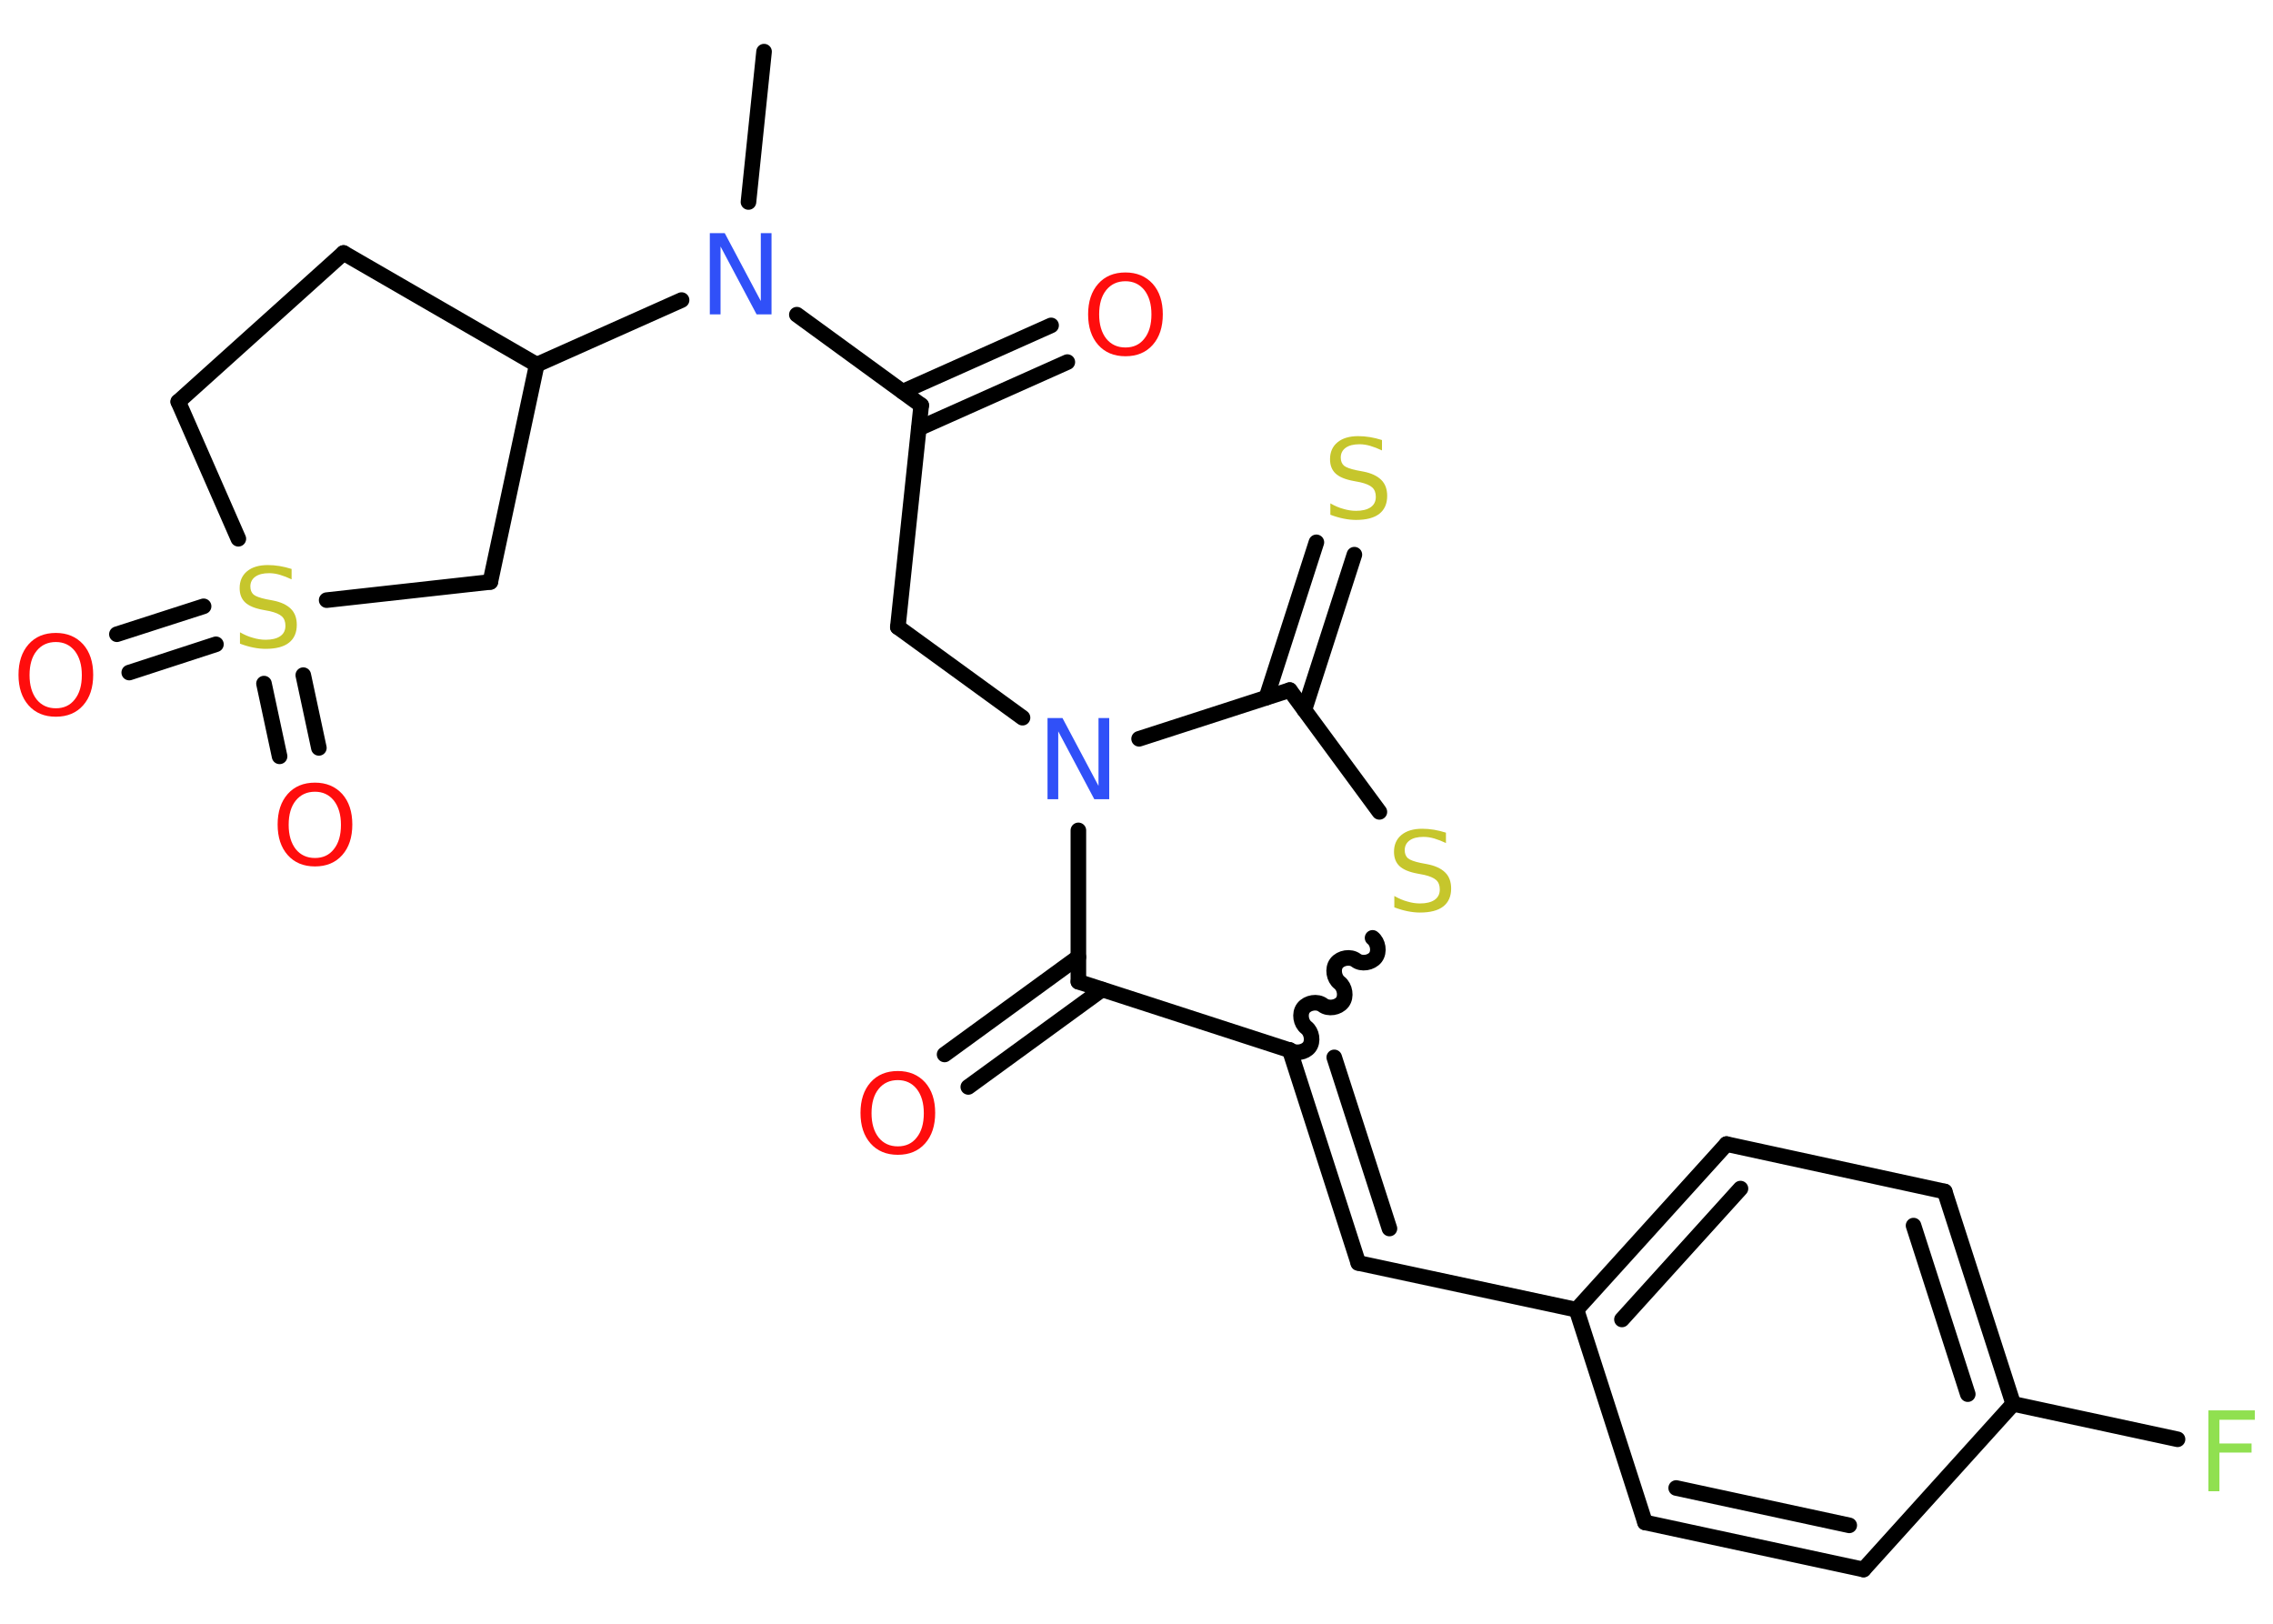 <?xml version='1.0' encoding='UTF-8'?>
<!DOCTYPE svg PUBLIC "-//W3C//DTD SVG 1.1//EN" "http://www.w3.org/Graphics/SVG/1.1/DTD/svg11.dtd">
<svg version='1.2' xmlns='http://www.w3.org/2000/svg' xmlns:xlink='http://www.w3.org/1999/xlink' width='70.0mm' height='50.0mm' viewBox='0 0 70.0 50.0'>
  <desc>Generated by the Chemistry Development Kit (http://github.com/cdk)</desc>
  <g stroke-linecap='round' stroke-linejoin='round' stroke='#000000' stroke-width='.48' fill='#FF0D0D'>
    <rect x='.0' y='.0' width='70.0' height='50.0' fill='#FFFFFF' stroke='none'/>
    <g id='mol1' class='mol'>
      <line id='mol1bnd1' class='bond' x1='23.53' y1='1.59' x2='23.05' y2='6.22'/>
      <line id='mol1bnd2' class='bond' x1='24.54' y1='9.69' x2='28.37' y2='12.48'/>
      <g id='mol1bnd3' class='bond'>
        <line x1='27.8' y1='12.06' x2='32.37' y2='10.02'/>
        <line x1='28.3' y1='13.19' x2='32.87' y2='11.15'/>
      </g>
      <line id='mol1bnd4' class='bond' x1='28.37' y1='12.48' x2='27.65' y2='19.31'/>
      <line id='mol1bnd5' class='bond' x1='27.65' y1='19.31' x2='31.49' y2='22.1'/>
      <line id='mol1bnd6' class='bond' x1='33.21' y1='25.57' x2='33.21' y2='30.23'/>
      <g id='mol1bnd7' class='bond'>
        <line x1='33.94' y1='30.47' x2='29.82' y2='33.47'/>
        <line x1='33.21' y1='29.47' x2='29.09' y2='32.47'/>
      </g>
      <line id='mol1bnd8' class='bond' x1='33.21' y1='30.23' x2='39.72' y2='32.34'/>
      <g id='mol1bnd9' class='bond'>
        <line x1='41.83' y1='38.89' x2='39.72' y2='32.34'/>
        <line x1='42.79' y1='37.83' x2='41.09' y2='32.56'/>
      </g>
      <line id='mol1bnd10' class='bond' x1='41.83' y1='38.89' x2='48.55' y2='40.33'/>
      <g id='mol1bnd11' class='bond'>
        <line x1='53.17' y1='35.23' x2='48.55' y2='40.33'/>
        <line x1='53.6' y1='36.6' x2='49.95' y2='40.63'/>
      </g>
      <line id='mol1bnd12' class='bond' x1='53.17' y1='35.23' x2='59.89' y2='36.69'/>
      <g id='mol1bnd13' class='bond'>
        <line x1='62.0' y1='43.23' x2='59.89' y2='36.69'/>
        <line x1='60.6' y1='42.93' x2='58.93' y2='37.74'/>
      </g>
      <line id='mol1bnd14' class='bond' x1='62.0' y1='43.23' x2='67.06' y2='44.32'/>
      <line id='mol1bnd15' class='bond' x1='62.0' y1='43.23' x2='57.39' y2='48.33'/>
      <g id='mol1bnd16' class='bond'>
        <line x1='50.66' y1='46.88' x2='57.39' y2='48.33'/>
        <line x1='51.62' y1='45.82' x2='56.95' y2='46.97'/>
      </g>
      <line id='mol1bnd17' class='bond' x1='48.55' y1='40.33' x2='50.66' y2='46.88'/>
      <path id='mol1bnd18' class='bond' d='M42.27 28.88c.17 .13 .22 .43 .09 .6c-.13 .17 -.43 .22 -.6 .09c-.17 -.13 -.47 -.08 -.6 .09c-.13 .17 -.08 .47 .09 .6c.17 .13 .22 .43 .09 .6c-.13 .17 -.43 .22 -.6 .09c-.17 -.13 -.47 -.08 -.6 .09c-.13 .17 -.08 .47 .09 .6c.17 .13 .22 .43 .09 .6c-.13 .17 -.43 .22 -.6 .09' fill='none' stroke='#000000' stroke-width='.48'/>
      <line id='mol1bnd19' class='bond' x1='42.48' y1='25.0' x2='39.72' y2='21.25'/>
      <line id='mol1bnd20' class='bond' x1='35.08' y1='22.75' x2='39.72' y2='21.25'/>
      <g id='mol1bnd21' class='bond'>
        <line x1='39.0' y1='21.48' x2='40.54' y2='16.7'/>
        <line x1='40.17' y1='21.86' x2='41.71' y2='17.08'/>
      </g>
      <line id='mol1bnd22' class='bond' x1='20.99' y1='9.24' x2='16.53' y2='11.23'/>
      <line id='mol1bnd23' class='bond' x1='16.53' y1='11.23' x2='10.58' y2='7.79'/>
      <line id='mol1bnd24' class='bond' x1='10.58' y1='7.79' x2='5.49' y2='12.37'/>
      <line id='mol1bnd25' class='bond' x1='5.49' y1='12.37' x2='7.34' y2='16.59'/>
      <g id='mol1bnd26' class='bond'>
        <line x1='6.65' y1='19.84' x2='3.98' y2='20.71'/>
        <line x1='6.27' y1='18.67' x2='3.6' y2='19.53'/>
      </g>
      <g id='mol1bnd27' class='bond'>
        <line x1='9.34' y1='20.79' x2='9.82' y2='23.03'/>
        <line x1='8.13' y1='21.05' x2='8.61' y2='23.29'/>
      </g>
      <line id='mol1bnd28' class='bond' x1='10.06' y1='18.48' x2='15.1' y2='17.92'/>
      <line id='mol1bnd29' class='bond' x1='16.53' y1='11.23' x2='15.1' y2='17.92'/>
      <path id='mol1atm2' class='atom' d='M21.87 7.18h.45l1.11 2.09v-2.09h.33v2.5h-.46l-1.11 -2.09v2.09h-.33v-2.5z' stroke='none' fill='#3050F8'/>
      <path id='mol1atm4' class='atom' d='M34.66 8.66q-.37 .0 -.59 .27q-.22 .27 -.22 .75q.0 .47 .22 .75q.22 .27 .59 .27q.37 .0 .58 -.27q.22 -.27 .22 -.75q.0 -.47 -.22 -.75q-.22 -.27 -.58 -.27zM34.66 8.39q.52 .0 .84 .35q.31 .35 .31 .94q.0 .59 -.31 .94q-.31 .35 -.84 .35q-.53 .0 -.84 -.35q-.31 -.35 -.31 -.94q.0 -.59 .31 -.94q.31 -.35 .84 -.35z' stroke='none'/>
      <path id='mol1atm6' class='atom' d='M32.27 22.11h.45l1.11 2.09v-2.09h.33v2.5h-.46l-1.11 -2.09v2.09h-.33v-2.5z' stroke='none' fill='#3050F8'/>
      <path id='mol1atm8' class='atom' d='M27.65 33.26q-.37 .0 -.59 .27q-.22 .27 -.22 .75q.0 .47 .22 .75q.22 .27 .59 .27q.37 .0 .58 -.27q.22 -.27 .22 -.75q.0 -.47 -.22 -.75q-.22 -.27 -.58 -.27zM27.65 32.98q.52 .0 .84 .35q.31 .35 .31 .94q.0 .59 -.31 .94q-.31 .35 -.84 .35q-.53 .0 -.84 -.35q-.31 -.35 -.31 -.94q.0 -.59 .31 -.94q.31 -.35 .84 -.35z' stroke='none'/>
      <path id='mol1atm15' class='atom' d='M68.01 43.43h1.43v.29h-1.09v.73h.99v.28h-.99v1.19h-.34v-2.5z' stroke='none' fill='#90E050'/>
      <path id='mol1atm18' class='atom' d='M44.53 25.63v.33q-.19 -.09 -.36 -.14q-.17 -.05 -.33 -.05q-.28 .0 -.43 .11q-.15 .11 -.15 .3q.0 .16 .1 .25q.1 .08 .38 .14l.21 .04q.37 .07 .56 .26q.18 .18 .18 .49q.0 .36 -.24 .55q-.24 .19 -.72 .19q-.18 .0 -.38 -.04q-.2 -.04 -.41 -.12v-.35q.21 .12 .4 .17q.2 .06 .39 .06q.29 .0 .45 -.11q.16 -.11 .16 -.32q.0 -.19 -.11 -.29q-.11 -.1 -.37 -.16l-.21 -.04q-.38 -.07 -.55 -.23q-.17 -.16 -.17 -.44q.0 -.33 .23 -.52q.23 -.19 .64 -.19q.17 .0 .36 .03q.18 .03 .37 .09z' stroke='none' fill='#C6C62C'/>
      <path id='mol1atm20' class='atom' d='M42.56 13.54v.33q-.19 -.09 -.36 -.14q-.17 -.05 -.33 -.05q-.28 .0 -.43 .11q-.15 .11 -.15 .3q.0 .16 .1 .25q.1 .08 .38 .14l.21 .04q.37 .07 .56 .26q.18 .18 .18 .49q.0 .36 -.24 .55q-.24 .19 -.72 .19q-.18 .0 -.38 -.04q-.2 -.04 -.41 -.12v-.35q.21 .12 .4 .17q.2 .06 .39 .06q.29 .0 .45 -.11q.16 -.11 .16 -.32q.0 -.19 -.11 -.29q-.11 -.1 -.37 -.16l-.21 -.04q-.38 -.07 -.55 -.23q-.17 -.16 -.17 -.44q.0 -.33 .23 -.52q.23 -.19 .64 -.19q.17 .0 .36 .03q.18 .03 .37 .09z' stroke='none' fill='#C6C62C'/>
      <path id='mol1atm24' class='atom' d='M8.98 17.51v.33q-.19 -.09 -.36 -.14q-.17 -.05 -.33 -.05q-.28 .0 -.43 .11q-.15 .11 -.15 .3q.0 .16 .1 .25q.1 .08 .38 .14l.21 .04q.37 .07 .56 .26q.18 .18 .18 .49q.0 .36 -.24 .55q-.24 .19 -.72 .19q-.18 .0 -.38 -.04q-.2 -.04 -.41 -.12v-.35q.21 .12 .4 .17q.2 .06 .39 .06q.29 .0 .45 -.11q.16 -.11 .16 -.32q.0 -.19 -.11 -.29q-.11 -.1 -.37 -.16l-.21 -.04q-.38 -.07 -.55 -.23q-.17 -.16 -.17 -.44q.0 -.33 .23 -.52q.23 -.19 .64 -.19q.17 .0 .36 .03q.18 .03 .37 .09z' stroke='none' fill='#C6C62C'/>
      <path id='mol1atm25' class='atom' d='M1.72 19.77q-.37 .0 -.59 .27q-.22 .27 -.22 .75q.0 .47 .22 .75q.22 .27 .59 .27q.37 .0 .58 -.27q.22 -.27 .22 -.75q.0 -.47 -.22 -.75q-.22 -.27 -.58 -.27zM1.72 19.49q.52 .0 .84 .35q.31 .35 .31 .94q.0 .59 -.31 .94q-.31 .35 -.84 .35q-.53 .0 -.84 -.35q-.31 -.35 -.31 -.94q.0 -.59 .31 -.94q.31 -.35 .84 -.35z' stroke='none'/>
      <path id='mol1atm26' class='atom' d='M9.7 24.38q-.37 .0 -.59 .27q-.22 .27 -.22 .75q.0 .47 .22 .75q.22 .27 .59 .27q.37 .0 .58 -.27q.22 -.27 .22 -.75q.0 -.47 -.22 -.75q-.22 -.27 -.58 -.27zM9.7 24.1q.52 .0 .84 .35q.31 .35 .31 .94q.0 .59 -.31 .94q-.31 .35 -.84 .35q-.53 .0 -.84 -.35q-.31 -.35 -.31 -.94q.0 -.59 .31 -.94q.31 -.35 .84 -.35z' stroke='none'/>
    </g>
  </g>
</svg>
